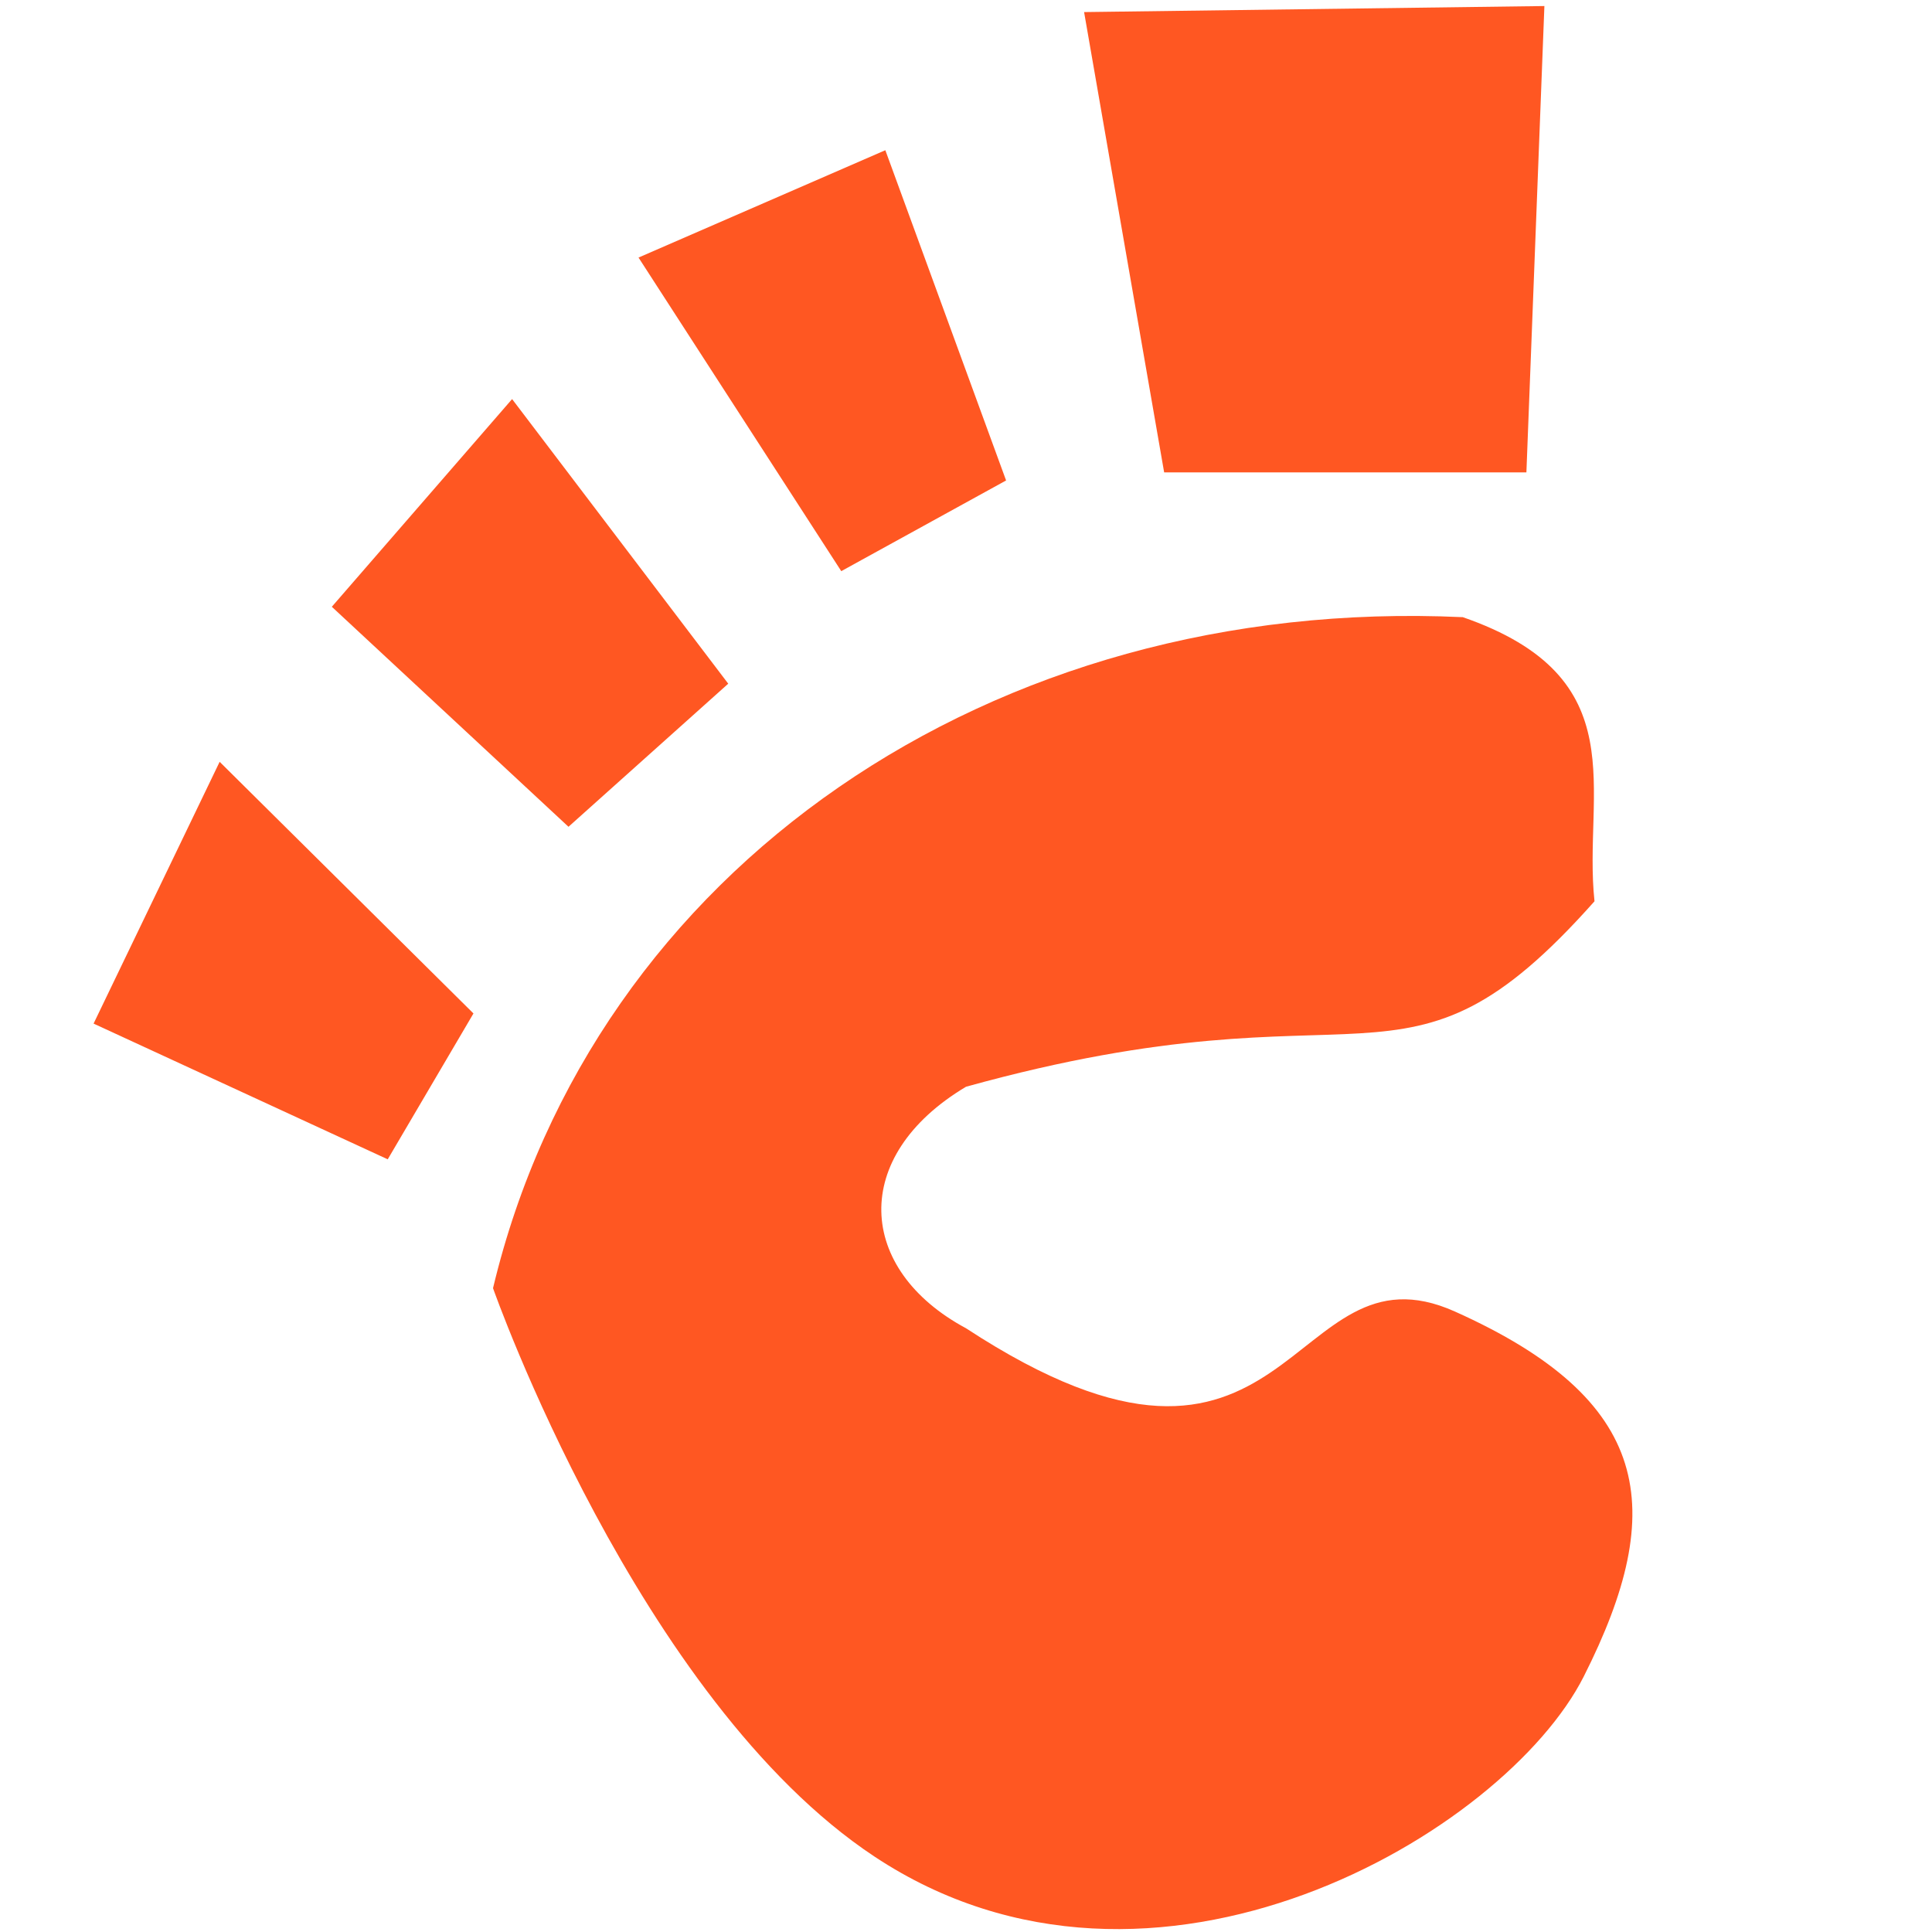 <?xml version="1.0" encoding="UTF-8" standalone="no"?>
<!-- Created with Inkscape (http://www.inkscape.org/) -->

<svg
   xmlns:dc="http://purl.org/dc/elements/1.1/"
   xmlns:cc="http://creativecommons.org/ns#"
   xmlns:rdf="http://www.w3.org/1999/02/22-rdf-syntax-ns#"
   xmlns:svg="http://www.w3.org/2000/svg"
   xmlns="http://www.w3.org/2000/svg"
   xmlns:sodipodi="http://sodipodi.sourceforge.net/DTD/sodipodi-0.dtd"
   xmlns:inkscape="http://www.inkscape.org/namespaces/inkscape"
   width="16"
   height="16"
   id="svg27665"
   version="1.1"
   inkscape:version="0.48.4 r9939"
   sodipodi:docname="gtk.svg">
  <defs
     id="defs27667" />
  <sodipodi:namedview
     id="base"
     pagecolor="#ffffff"
     bordercolor="#666666"
     borderopacity="1.0"
     inkscape:pageopacity="0.0"
     inkscape:pageshadow="2"
     inkscape:zoom="31.999999"
     inkscape:cx="9.3286618"
     inkscape:cy="10.244703"
     inkscape:document-units="px"
     inkscape:current-layer="layer1"
     showgrid="true"
     inkscape:window-width="1301"
     inkscape:window-height="744"
     inkscape:window-x="65"
     inkscape:window-y="24"
     inkscape:window-maximized="1"
     inkscape:snap-bbox="true"
     inkscape:bbox-paths="true"
     inkscape:bbox-nodes="true"
     inkscape:snap-bbox-edge-midpoints="true"
     inkscape:snap-bbox-midpoints="true"
     inkscape:object-paths="true"
     inkscape:snap-intersection-paths="true"
     inkscape:object-nodes="true"
     inkscape:snap-smooth-nodes="true"
     inkscape:snap-midpoints="true"
     inkscape:snap-object-midpoints="true"
     inkscape:snap-center="true"
     inkscape:snap-global="false"
     showguides="false"
     inkscape:guide-bbox="true"
     fit-margin-top="0"
     fit-margin-left="0"
     fit-margin-right="0"
     fit-margin-bottom="0"
     inkscape:showpageshadow="false">
    <sodipodi:guide
       orientation="1,0"
       position="-3201.623,-603.376"
       id="guide4181" />
    <inkscape:grid
       type="xygrid"
       id="grid3296"
       empspacing="5"
       visible="true"
       enabled="true"
       snapvisiblegridlinesonly="true"
       originx="-1855px"
       originy="-1853px" />
    <sodipodi:guide
       orientation="1,0"
       position="-1343,-1343"
       id="guide3432" />
    <sodipodi:guide
       orientation="1,0"
       position="-1855,-1343"
       id="guide4416" />
    <sodipodi:guide
       orientation="0,1"
       position="-1855,-1343"
       id="guide3391" />
    <sodipodi:guide
       orientation="0,1"
       position="-1565,-1358"
       id="guide3393" />
    <sodipodi:guide
       orientation="0,1"
       position="-1530,-1840"
       id="guide3395" />
    <sodipodi:guide
       orientation="1,0"
       position="-1358,-1600"
       id="guide3397" />
    <sodipodi:guide
       orientation="1,0"
       position="-1840,-1600"
       id="guide3399" />
    <sodipodi:guide
       orientation="1,0"
       position="-1830,-1600"
       id="guide3401" />
    <sodipodi:guide
       orientation="1,0"
       position="-1368,-1584"
       id="guide3403" />
    <sodipodi:guide
       orientation="0,1"
       position="-1570,-1368"
       id="guide3405" />
    <sodipodi:guide
       orientation="0,1"
       position="-1600,-1830"
       id="guide3407" />
    <sodipodi:guide
       orientation="1,0"
       position="-395,-386"
       id="guide3628" />
    <sodipodi:guide
       orientation="1,0"
       position="-347,-383"
       id="guide3630" />
    <sodipodi:guide
       orientation="0,1"
       position="-379,-347"
       id="guide3632" />
    <sodipodi:guide
       orientation="0,1"
       position="-377,-395"
       id="guide3634" />
    <sodipodi:guide
       orientation="0,1"
       position="-396,-350"
       id="guide3636" />
    <sodipodi:guide
       orientation="1,0"
       position="-350,-345"
       id="guide3638" />
    <sodipodi:guide
       orientation="0,1"
       position="-400,-392"
       id="guide3640" />
    <sodipodi:guide
       orientation="1,0"
       position="-392,-345"
       id="guide3642" />
  </sodipodi:namedview>
  <g
     inkscape:label="Camada 1"
     inkscape:groupmode="layer"
     id="layer1"
     transform="translate(1683.708,-526.686)">
    <g
       id="scalable"
       transform="matrix(0.779,0,0,0.779,-777.421,1929.538)"
       inkscape:label="#g3701"
       style="fill:#ff5722;fill-opacity:1" />
    <path
       style="fill:#ff5722;fill-opacity:1;stroke:none"
       d="M 12.111,5.111 C 8.219,4.931 4.913,7.19 4.083,10.668 c 0,0 1.198,3.409 3.16,4.708 2.313,1.531 5.22,-0.2 5.873,-1.492 0.707,-1.399 0.561,-2.292 -1.066,-3.022 -1.396,-0.627 -1.324,1.923 -4.05,0.138 -0.905,-0.486 -0.965,-1.424 0,-2 3.366,-0.934 3.603,0.266 5.205,-1.536 -0.098,-0.912 0.357,-1.853 -1.094,-2.354 z"
       id="path3005"
       inkscape:connector-curvature="0"
       transform="translate(-1683.708,526.686)"
       sodipodi:nodetypes="ccssscccc" />
    <path
       inkscape:connector-curvature="0"
       id="path3009"
       d="m -1674.73,526.786 0.663,3.812 3,0 0.149,-3.862 z"
       style="fill:#ff5722;fill-opacity:1;stroke:none"
       sodipodi:nodetypes="ccccc" />
    <path
       inkscape:connector-curvature="0"
       id="path3011"
       d="m -1678.42,528.819 1.679,2.597 1.365,-0.751 -1,-2.735 z"
       style="fill:#ff5722;fill-opacity:1;stroke:none"
       sodipodi:nodetypes="ccccc" />
    <path
       inkscape:connector-curvature="0"
       id="path3013"
       d="m -1680.96,531.711 1.96,1.822 1.323,-1.185 -1.79,-2.357 z"
       style="fill:#ff5722;fill-opacity:1;stroke:none"
       sodipodi:nodetypes="ccccc" />
    <path
       style="fill:#ff5722;fill-opacity:1;stroke:none"
       d="m -1682.933,535.163 2.436,1.124 0.71,-1.208 -2.102,-2.084 z"
       id="path3007"
       inkscape:connector-curvature="0"
       sodipodi:nodetypes="ccccc" />
  </g>
</svg>
